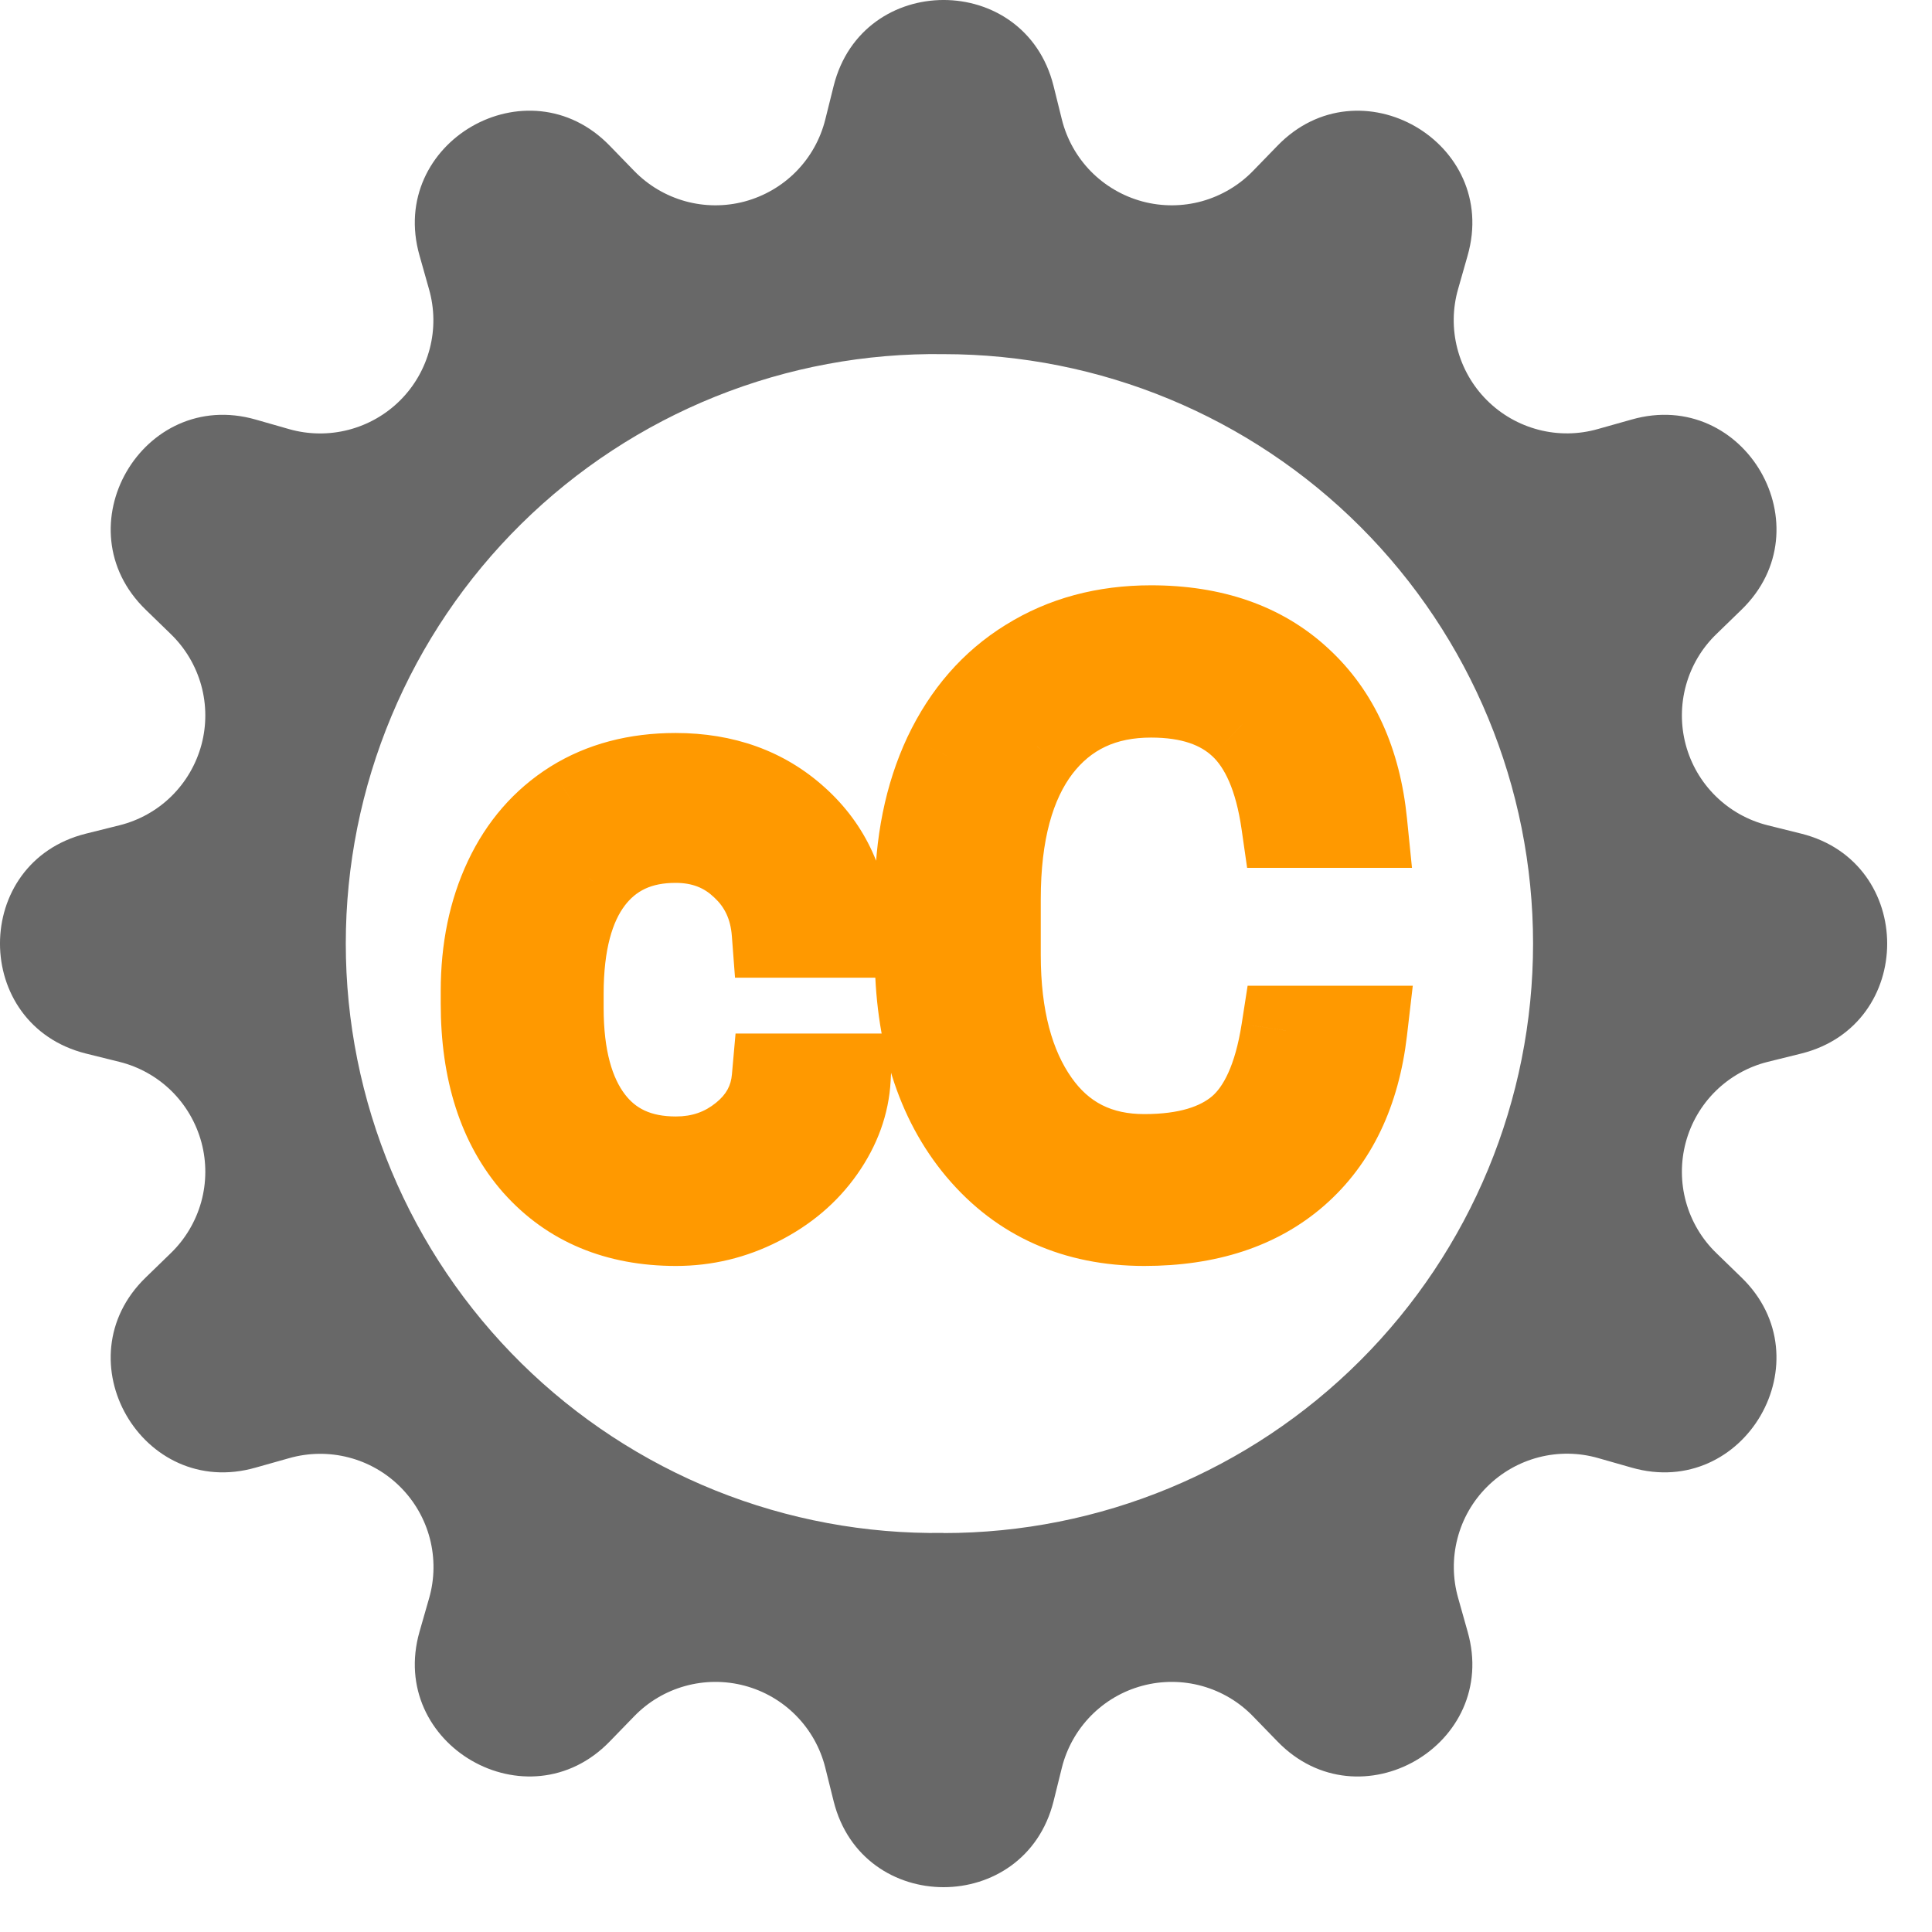 <svg width="43" height="43" viewBox="0 0 43 43" fill="none" xmlns="http://www.w3.org/2000/svg">
<path d="M15.045 25.849C15.625 25.849 16.132 25.673 16.565 25.321C16.999 24.97 17.239 24.53 17.286 24.003H18.824C18.795 24.548 18.607 25.066 18.262 25.559C17.916 26.051 17.453 26.443 16.873 26.736C16.299 27.029 15.69 27.176 15.045 27.176C13.75 27.176 12.719 26.745 11.951 25.884C11.19 25.017 10.809 23.833 10.809 22.333V22.061C10.809 21.135 10.979 20.311 11.318 19.591C11.658 18.87 12.145 18.311 12.777 17.912C13.416 17.514 14.169 17.314 15.036 17.314C16.102 17.314 16.987 17.634 17.69 18.273C18.399 18.911 18.777 19.74 18.824 20.76H17.286C17.239 20.145 17.005 19.641 16.583 19.248C16.167 18.85 15.651 18.65 15.036 18.65C14.21 18.65 13.568 18.949 13.111 19.547C12.66 20.139 12.435 20.997 12.435 22.122V22.43C12.435 23.525 12.66 24.369 13.111 24.961C13.562 25.553 14.207 25.849 15.045 25.849ZM30.32 22.939C30.162 24.293 29.661 25.339 28.817 26.077C27.98 26.81 26.863 27.176 25.469 27.176C23.957 27.176 22.744 26.634 21.83 25.55C20.922 24.466 20.468 23.016 20.468 21.199V19.969C20.468 18.779 20.679 17.733 21.101 16.831C21.528 15.929 22.132 15.237 22.911 14.757C23.69 14.271 24.593 14.027 25.618 14.027C26.977 14.027 28.067 14.408 28.888 15.17C29.708 15.926 30.186 16.975 30.32 18.316H28.624C28.477 17.297 28.158 16.559 27.666 16.102C27.18 15.645 26.497 15.416 25.618 15.416C24.54 15.416 23.693 15.815 23.078 16.611C22.469 17.408 22.164 18.542 22.164 20.013V21.252C22.164 22.641 22.454 23.745 23.034 24.565C23.614 25.386 24.426 25.796 25.469 25.796C26.406 25.796 27.124 25.585 27.622 25.163C28.126 24.735 28.46 23.994 28.624 22.939H30.32Z" fill="#FF9900"/>
<path d="M17.286 24.003V23.003H16.371L16.29 23.914L17.286 24.003ZM18.824 24.003L19.823 24.057L19.879 23.003H18.824V24.003ZM16.873 26.736L16.422 25.844L16.419 25.846L16.873 26.736ZM11.951 25.884L11.2 26.544L11.205 26.549L11.951 25.884ZM12.777 17.912L12.248 17.064L12.245 17.066L12.777 17.912ZM17.69 18.273L17.018 19.013L17.021 19.015L17.69 18.273ZM18.824 20.76V21.76H19.871L19.823 20.714L18.824 20.76ZM17.286 20.76L16.289 20.836L16.359 21.76H17.286V20.76ZM16.583 19.248L15.891 19.97L15.896 19.975L15.902 19.98L16.583 19.248ZM13.111 19.547L12.317 18.939L12.316 18.941L13.111 19.547ZM15.045 26.849C15.845 26.849 16.576 26.6 17.195 26.098L15.936 24.544C15.688 24.746 15.405 24.849 15.045 24.849V26.849ZM17.195 26.098C17.826 25.586 18.21 24.904 18.282 24.091L16.29 23.914C16.269 24.156 16.172 24.353 15.936 24.544L17.195 26.098ZM17.286 25.003H18.824V23.003H17.286V25.003ZM17.826 23.949C17.807 24.288 17.693 24.629 17.443 24.984L19.08 26.133C19.522 25.504 19.782 24.808 19.823 24.057L17.826 23.949ZM17.443 24.984C17.2 25.331 16.868 25.619 16.422 25.844L17.324 27.629C18.039 27.268 18.632 26.771 19.08 26.133L17.443 24.984ZM16.419 25.846C15.985 26.067 15.531 26.176 15.045 26.176V28.176C15.848 28.176 16.613 27.992 17.328 27.627L16.419 25.846ZM15.045 26.176C13.996 26.176 13.251 25.84 12.698 25.218L11.205 26.549C12.186 27.651 13.504 28.176 15.045 28.176V26.176ZM12.703 25.224C12.144 24.588 11.809 23.665 11.809 22.333H9.809C9.809 24.002 10.235 25.445 11.2 26.544L12.703 25.224ZM11.809 22.333V22.061H9.809V22.333H11.809ZM11.809 22.061C11.809 21.259 11.955 20.585 12.223 20.017L10.414 19.164C10.002 20.038 9.809 21.011 9.809 22.061H11.809ZM12.223 20.017C12.487 19.457 12.849 19.048 13.31 18.758L12.245 17.066C11.44 17.573 10.829 18.283 10.414 19.164L12.223 20.017ZM13.307 18.761C13.764 18.476 14.327 18.314 15.036 18.314V16.314C14.011 16.314 13.068 16.552 12.248 17.064L13.307 18.761ZM15.036 18.314C15.887 18.314 16.522 18.562 17.018 19.013L18.363 17.532C17.453 16.706 16.318 16.314 15.036 16.314V18.314ZM17.021 19.015C17.517 19.462 17.79 20.033 17.825 20.806L19.823 20.714C19.765 19.448 19.282 18.36 18.36 17.529L17.021 19.015ZM18.824 19.76H17.286V21.76H18.824V19.76ZM18.283 20.684C18.219 19.837 17.884 19.093 17.264 18.516L15.902 19.98C16.126 20.189 16.26 20.452 16.289 20.836L18.283 20.684ZM17.275 18.526C16.659 17.936 15.89 17.65 15.036 17.65V19.65C15.413 19.65 15.675 19.763 15.891 19.97L17.275 18.526ZM15.036 17.65C13.934 17.65 12.984 18.068 12.317 18.939L13.906 20.154C14.153 19.831 14.486 19.65 15.036 19.65V17.65ZM12.316 18.941C11.68 19.776 11.435 20.884 11.435 22.122H13.435C13.435 21.11 13.641 20.502 13.907 20.153L12.316 18.941ZM11.435 22.122V22.43H13.435V22.122H11.435ZM11.435 22.43C11.435 23.645 11.682 24.736 12.316 25.567L13.907 24.355C13.638 24.002 13.435 23.406 13.435 22.43H11.435ZM12.316 25.567C12.982 26.441 13.94 26.849 15.045 26.849V24.849C14.474 24.849 14.143 24.665 13.907 24.355L12.316 25.567ZM30.32 22.939L31.314 23.055L31.444 21.939H30.32V22.939ZM28.817 26.077L29.476 26.83L29.476 26.83L28.817 26.077ZM21.83 25.55L21.064 26.192L21.066 26.194L21.83 25.55ZM21.101 16.831L20.197 16.403L20.195 16.407L21.101 16.831ZM22.911 14.757L23.436 15.608L23.441 15.605L22.911 14.757ZM28.888 15.17L28.207 15.903L28.21 15.905L28.888 15.17ZM30.32 18.316V19.316H31.426L31.315 18.216L30.32 18.316ZM28.624 18.316L27.634 18.459L27.757 19.316H28.624V18.316ZM27.666 16.102L26.981 16.83L26.986 16.834L27.666 16.102ZM23.078 16.611L22.287 16L22.284 16.004L23.078 16.611ZM27.622 25.163L28.268 25.926L28.269 25.925L27.622 25.163ZM28.624 22.939V21.939H27.768L27.636 22.786L28.624 22.939ZM29.327 22.823C29.191 23.986 28.778 24.783 28.159 25.325L29.476 26.83C30.545 25.895 31.133 24.6 31.314 23.055L29.327 22.823ZM28.159 25.324C27.546 25.86 26.685 26.176 25.469 26.176V28.176C27.042 28.176 28.413 27.759 29.476 26.83L28.159 25.324ZM25.469 26.176C24.23 26.176 23.305 25.747 22.595 24.905L21.066 26.194C22.183 27.52 23.684 28.176 25.469 28.176V26.176ZM22.597 24.908C21.878 24.05 21.468 22.849 21.468 21.199H19.468C19.468 23.182 19.966 24.882 21.064 26.192L22.597 24.908ZM21.468 21.199V19.969H19.468V21.199H21.468ZM21.468 19.969C21.468 18.898 21.657 18.001 22.006 17.255L20.195 16.407C19.7 17.466 19.468 18.661 19.468 19.969H21.468ZM22.004 17.259C22.357 16.515 22.836 15.978 23.436 15.608L22.386 13.906C21.428 14.497 20.7 15.342 20.197 16.403L22.004 17.259ZM23.441 15.605C24.043 15.229 24.758 15.027 25.618 15.027V13.027C24.428 13.027 23.338 13.312 22.382 13.909L23.441 15.605ZM25.618 15.027C26.782 15.027 27.61 15.348 28.207 15.903L29.568 14.437C28.525 13.468 27.173 13.027 25.618 13.027V15.027ZM28.21 15.905C28.814 16.462 29.21 17.265 29.325 18.416L31.315 18.216C31.161 16.684 30.602 15.389 29.565 14.434L28.21 15.905ZM30.32 17.316H28.624V19.316H30.32V17.316ZM29.614 18.174C29.451 17.043 29.075 16.045 28.346 15.369L26.986 16.834C27.241 17.072 27.504 17.551 27.634 18.459L29.614 18.174ZM28.351 15.373C27.626 14.692 26.669 14.416 25.618 14.416V16.416C26.326 16.416 26.733 16.597 26.981 16.83L28.351 15.373ZM25.618 14.416C24.256 14.416 23.106 14.939 22.287 16L23.87 17.222C24.28 16.69 24.825 16.416 25.618 16.416V14.416ZM22.284 16.004C21.492 17.04 21.164 18.421 21.164 20.013H23.164C23.164 18.663 23.446 17.777 23.872 17.219L22.284 16.004ZM21.164 20.013V21.252H23.164V20.013H21.164ZM21.164 21.252C21.164 22.77 21.48 24.1 22.218 25.143L23.851 23.988C23.428 23.39 23.164 22.511 23.164 21.252H21.164ZM22.218 25.143C22.994 26.24 24.116 26.796 25.469 26.796V24.796C24.736 24.796 24.235 24.532 23.851 23.988L22.218 25.143ZM25.469 26.796C26.542 26.796 27.525 26.556 28.268 25.926L26.976 24.4C26.723 24.614 26.271 24.796 25.469 24.796V26.796ZM28.269 25.925C29.04 25.271 29.433 24.248 29.612 23.093L27.636 22.786C27.487 23.74 27.212 24.199 26.975 24.401L28.269 25.925ZM28.624 23.939H30.32V21.939H28.624V23.939Z" fill="#FF9900"/>
<path d="M23.448 1.91C22.81 -0.637 19.195 -0.637 18.555 1.91L18.368 2.66C18.259 3.097 18.036 3.496 17.72 3.817C17.405 4.137 17.009 4.367 16.575 4.484C16.141 4.6 15.683 4.598 15.25 4.478C14.816 4.357 14.423 4.123 14.111 3.8L13.573 3.246C11.748 1.358 8.617 3.167 9.338 5.69L9.548 6.435C9.672 6.867 9.678 7.324 9.565 7.759C9.452 8.194 9.226 8.591 8.908 8.909C8.591 9.226 8.194 9.453 7.759 9.566C7.324 9.679 6.867 9.674 6.435 9.551L5.69 9.338C3.17 8.617 1.358 11.748 3.246 13.573L3.8 14.111C4.123 14.423 4.357 14.816 4.478 15.25C4.598 15.683 4.6 16.141 4.484 16.575C4.367 17.009 4.137 17.405 3.817 17.72C3.496 18.036 3.097 18.259 2.66 18.368L1.91 18.555C-0.637 19.193 -0.637 22.807 1.91 23.448L2.66 23.634C3.097 23.743 3.496 23.967 3.817 24.282C4.137 24.598 4.367 24.993 4.484 25.428C4.6 25.862 4.598 26.32 4.478 26.753C4.357 27.186 4.123 27.58 3.8 27.892L3.246 28.43C1.358 30.254 3.167 33.386 5.69 32.664L6.435 32.454C6.867 32.331 7.325 32.325 7.76 32.438C8.195 32.55 8.592 32.777 8.91 33.095C9.228 33.413 9.455 33.81 9.568 34.245C9.68 34.681 9.675 35.138 9.551 35.57L9.338 36.313C8.617 38.833 11.748 40.644 13.573 38.757L14.111 38.203C14.423 37.879 14.816 37.645 15.25 37.525C15.683 37.405 16.141 37.403 16.575 37.519C17.009 37.635 17.405 37.865 17.72 38.186C18.036 38.507 18.259 38.906 18.368 39.342L18.555 40.093C19.193 42.639 22.807 42.639 23.448 40.093L23.634 39.342C23.743 38.906 23.967 38.507 24.282 38.186C24.598 37.865 24.993 37.635 25.428 37.519C25.862 37.403 26.32 37.405 26.753 37.525C27.186 37.645 27.58 37.879 27.892 38.203L28.43 38.757C30.254 40.644 33.386 38.836 32.664 36.313L32.454 35.567C32.331 35.135 32.325 34.678 32.438 34.243C32.55 33.807 32.777 33.41 33.095 33.093C33.413 32.775 33.81 32.548 34.245 32.435C34.68 32.322 35.138 32.328 35.57 32.452L36.313 32.664C38.833 33.386 40.644 30.254 38.757 28.43L38.203 27.892C37.879 27.58 37.645 27.186 37.525 26.753C37.405 26.32 37.403 25.862 37.519 25.428C37.635 24.993 37.865 24.598 38.186 24.282C38.507 23.967 38.906 23.743 39.342 23.634L40.093 23.448C42.639 22.81 42.639 19.195 40.093 18.555L39.342 18.368C38.906 18.259 38.507 18.036 38.186 17.72C37.865 17.405 37.635 17.009 37.519 16.575C37.403 16.141 37.405 15.683 37.525 15.25C37.645 14.816 37.879 14.423 38.203 14.111L38.757 13.573C40.644 11.748 38.836 8.617 36.313 9.338L35.567 9.548C35.136 9.672 34.678 9.678 34.244 9.565C33.809 9.452 33.412 9.226 33.094 8.908C32.776 8.591 32.549 8.194 32.436 7.759C32.323 7.324 32.328 6.867 32.452 6.435L32.664 5.69C33.386 3.17 30.254 1.358 28.43 3.246L27.892 3.8C27.58 4.123 27.186 4.357 26.753 4.478C26.32 4.598 25.862 4.6 25.428 4.484C24.993 4.367 24.598 4.137 24.282 3.817C23.967 3.496 23.743 3.097 23.634 2.66L23.448 1.91ZM21.001 34.118C19.263 34.143 17.537 33.822 15.924 33.174C14.311 32.525 12.842 31.563 11.604 30.342C10.367 29.122 9.383 27.667 8.713 26.064C8.042 24.46 7.696 22.738 7.696 21C7.696 19.262 8.042 17.54 8.713 15.937C9.383 14.333 10.367 12.878 11.604 11.658C12.842 10.437 14.311 9.475 15.924 8.826C17.537 8.178 19.263 7.857 21.001 7.882C24.481 7.882 27.818 9.264 30.278 11.724C32.739 14.185 34.121 17.522 34.121 21.001C34.121 24.481 32.739 27.818 30.278 30.278C27.818 32.739 24.481 34.121 21.001 34.121V34.118Z" fill="#686868"/>
</svg>


